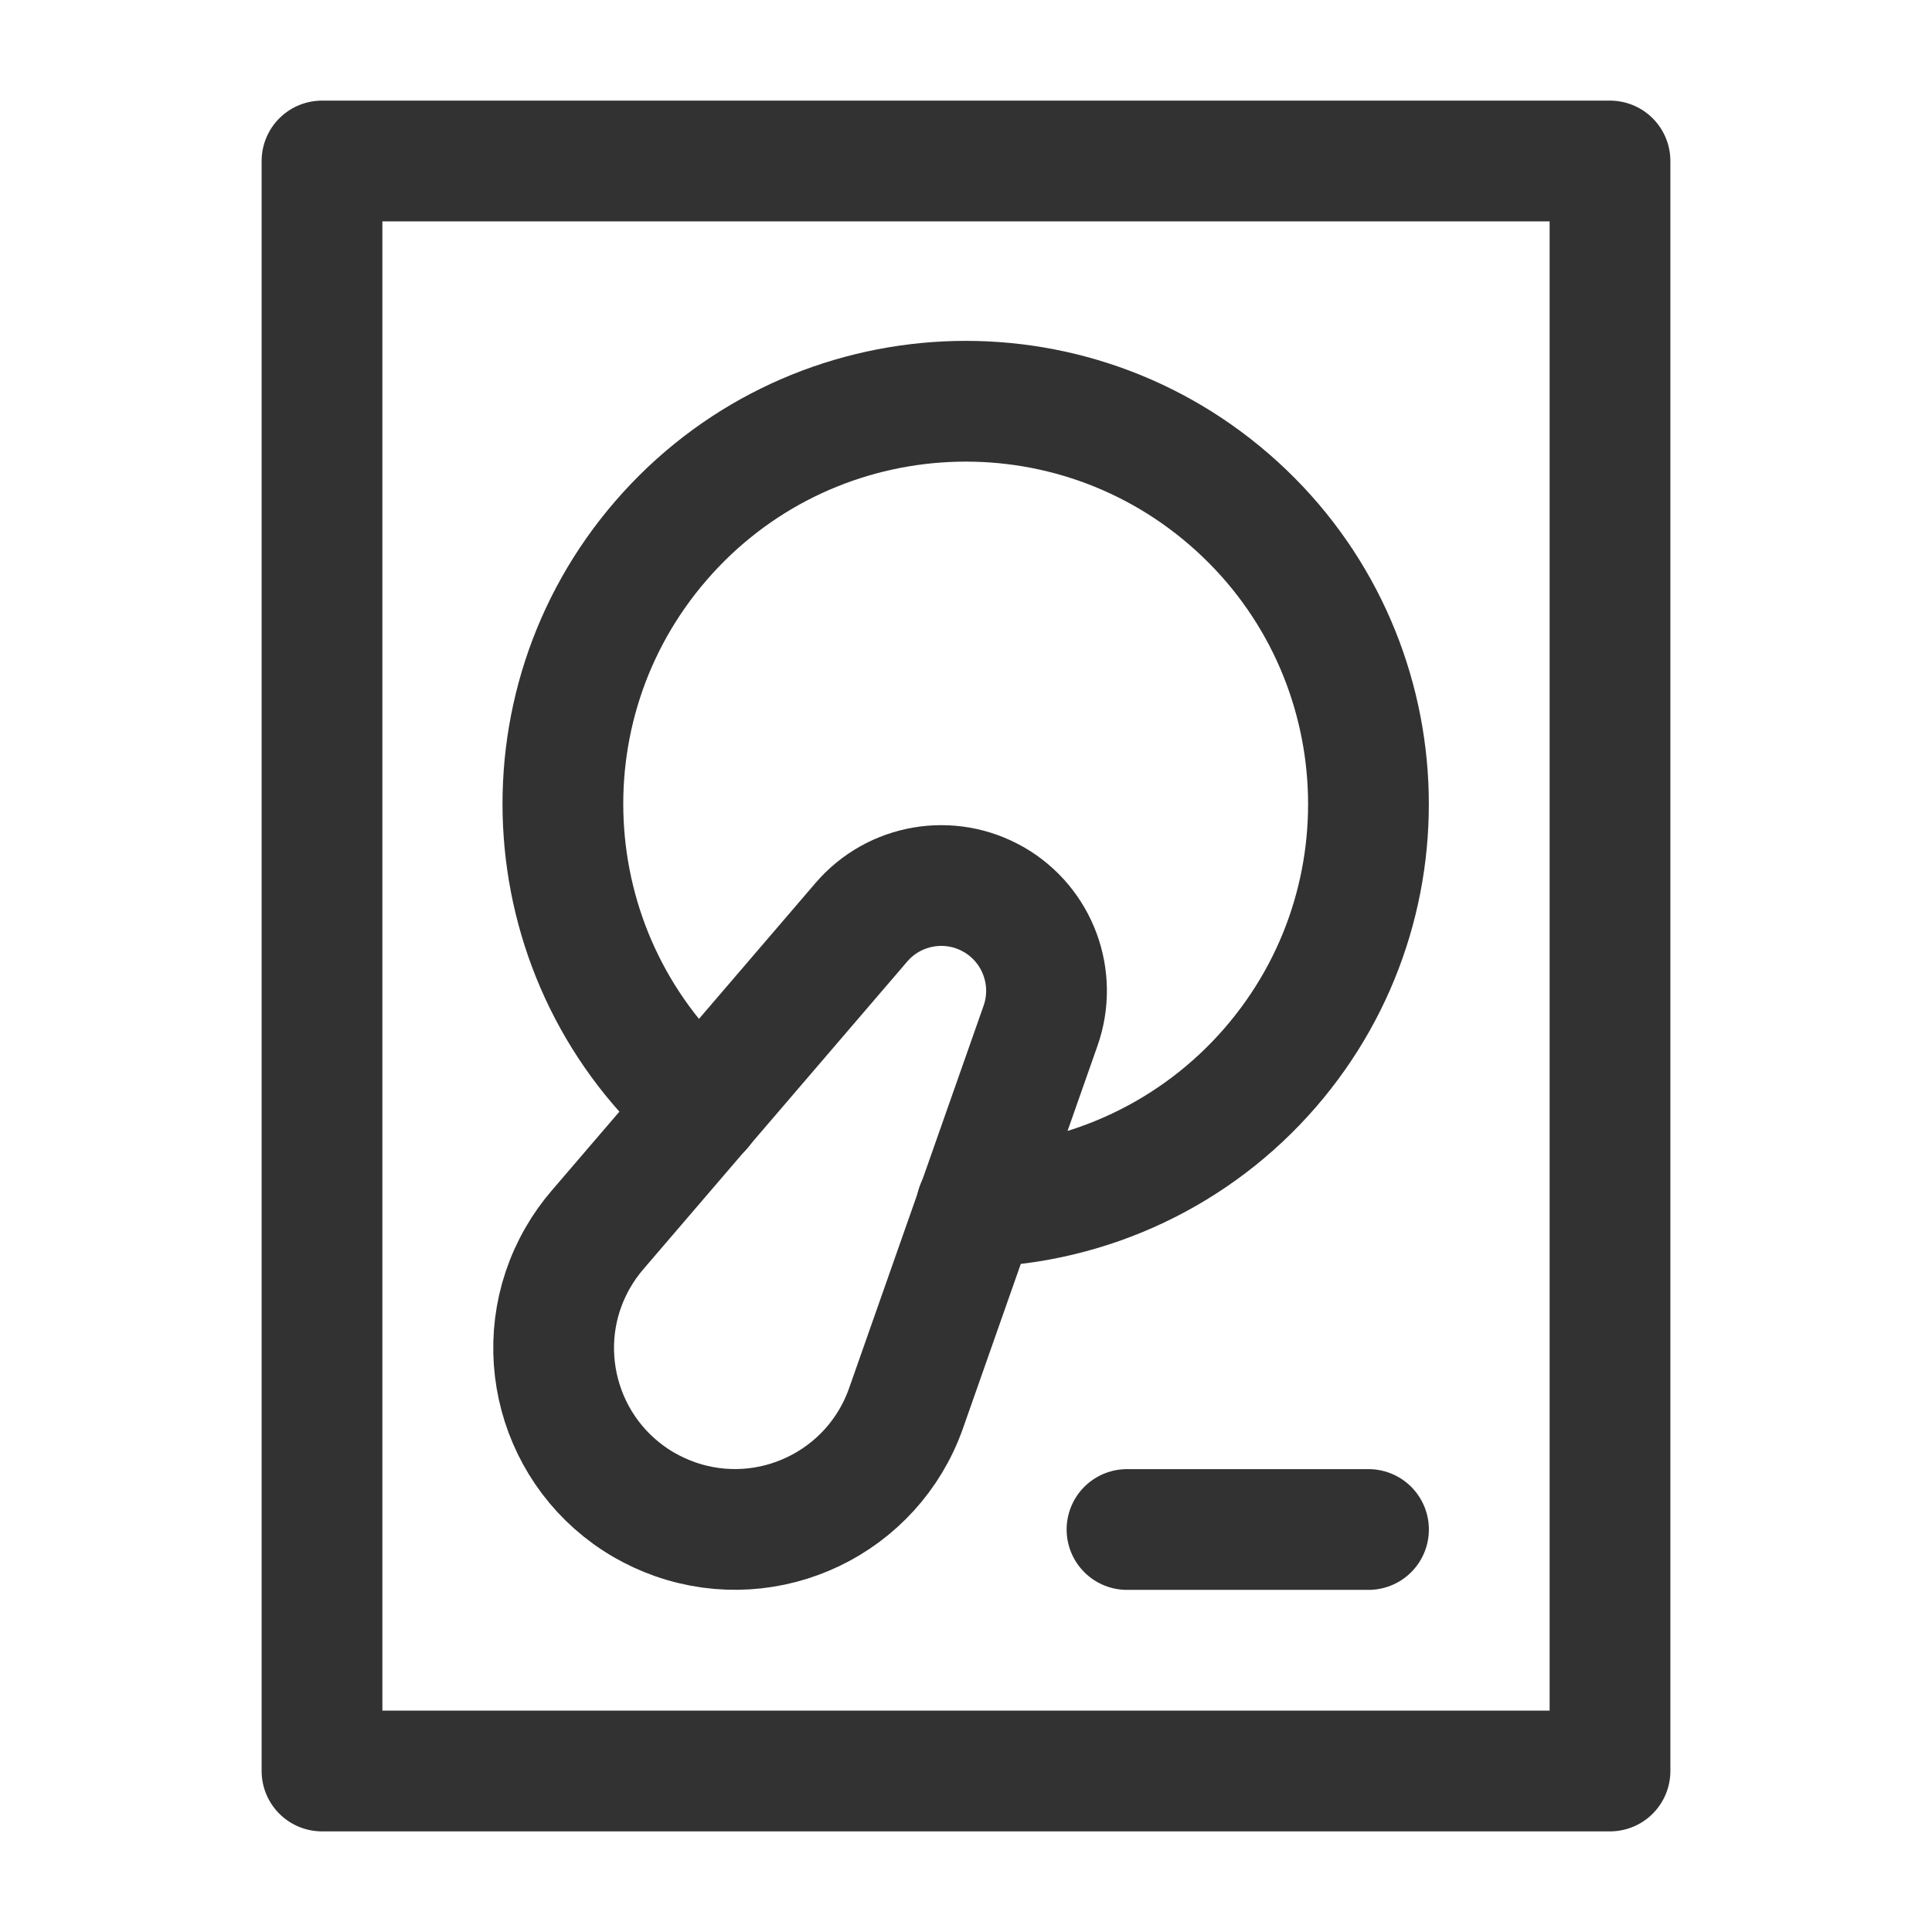 <?xml version="1.0" encoding="UTF-8"?><svg version="1.1" viewBox="0 0 24 24" xmlns="http://www.w3.org/2000/svg" xmlns:xlink="http://www.w3.org/1999/xlink"><g stroke-linecap="round" stroke-width="1.5" stroke="#323232" fill="none" stroke-linejoin="round"><rect width="16" height="20" x="4" y="2" rx="1.105" ry="0"></rect><path d="M8.72 13.77l3.34181e-07 2.89503e-07c-2.089-1.809-2.315-4.97-.506-7.058 1.809-2.089 4.97-2.315 7.058-.506 2.089 1.809 2.315 4.97.506 7.058 -.92 1.062-2.244 1.688-3.648 1.726"></path><path d="M12.346 11.175v0l9.74277e-08 5.62529e-08c.545.315.789.973.58 1.567l-1.671 4.752 7.80036e-08-2.21789e-07c-.413 1.173-1.699 1.79-2.872 1.377 -.131-.046-.258-.105-.379-.174v0l-3.10566e-07-1.79326e-07c-1.077-.622-1.447-2-.824-3.077 .07-.121.15-.234.241-.34l3.279-3.823 -4.00899e-08 4.67492e-08c.41-.478 1.102-.596 1.647-.281Z"></path><line x1="14" x2="17" y1="19" y2="19"></line></g><path fill="none" d="M0 0h24v24h-24Z"></path></svg>